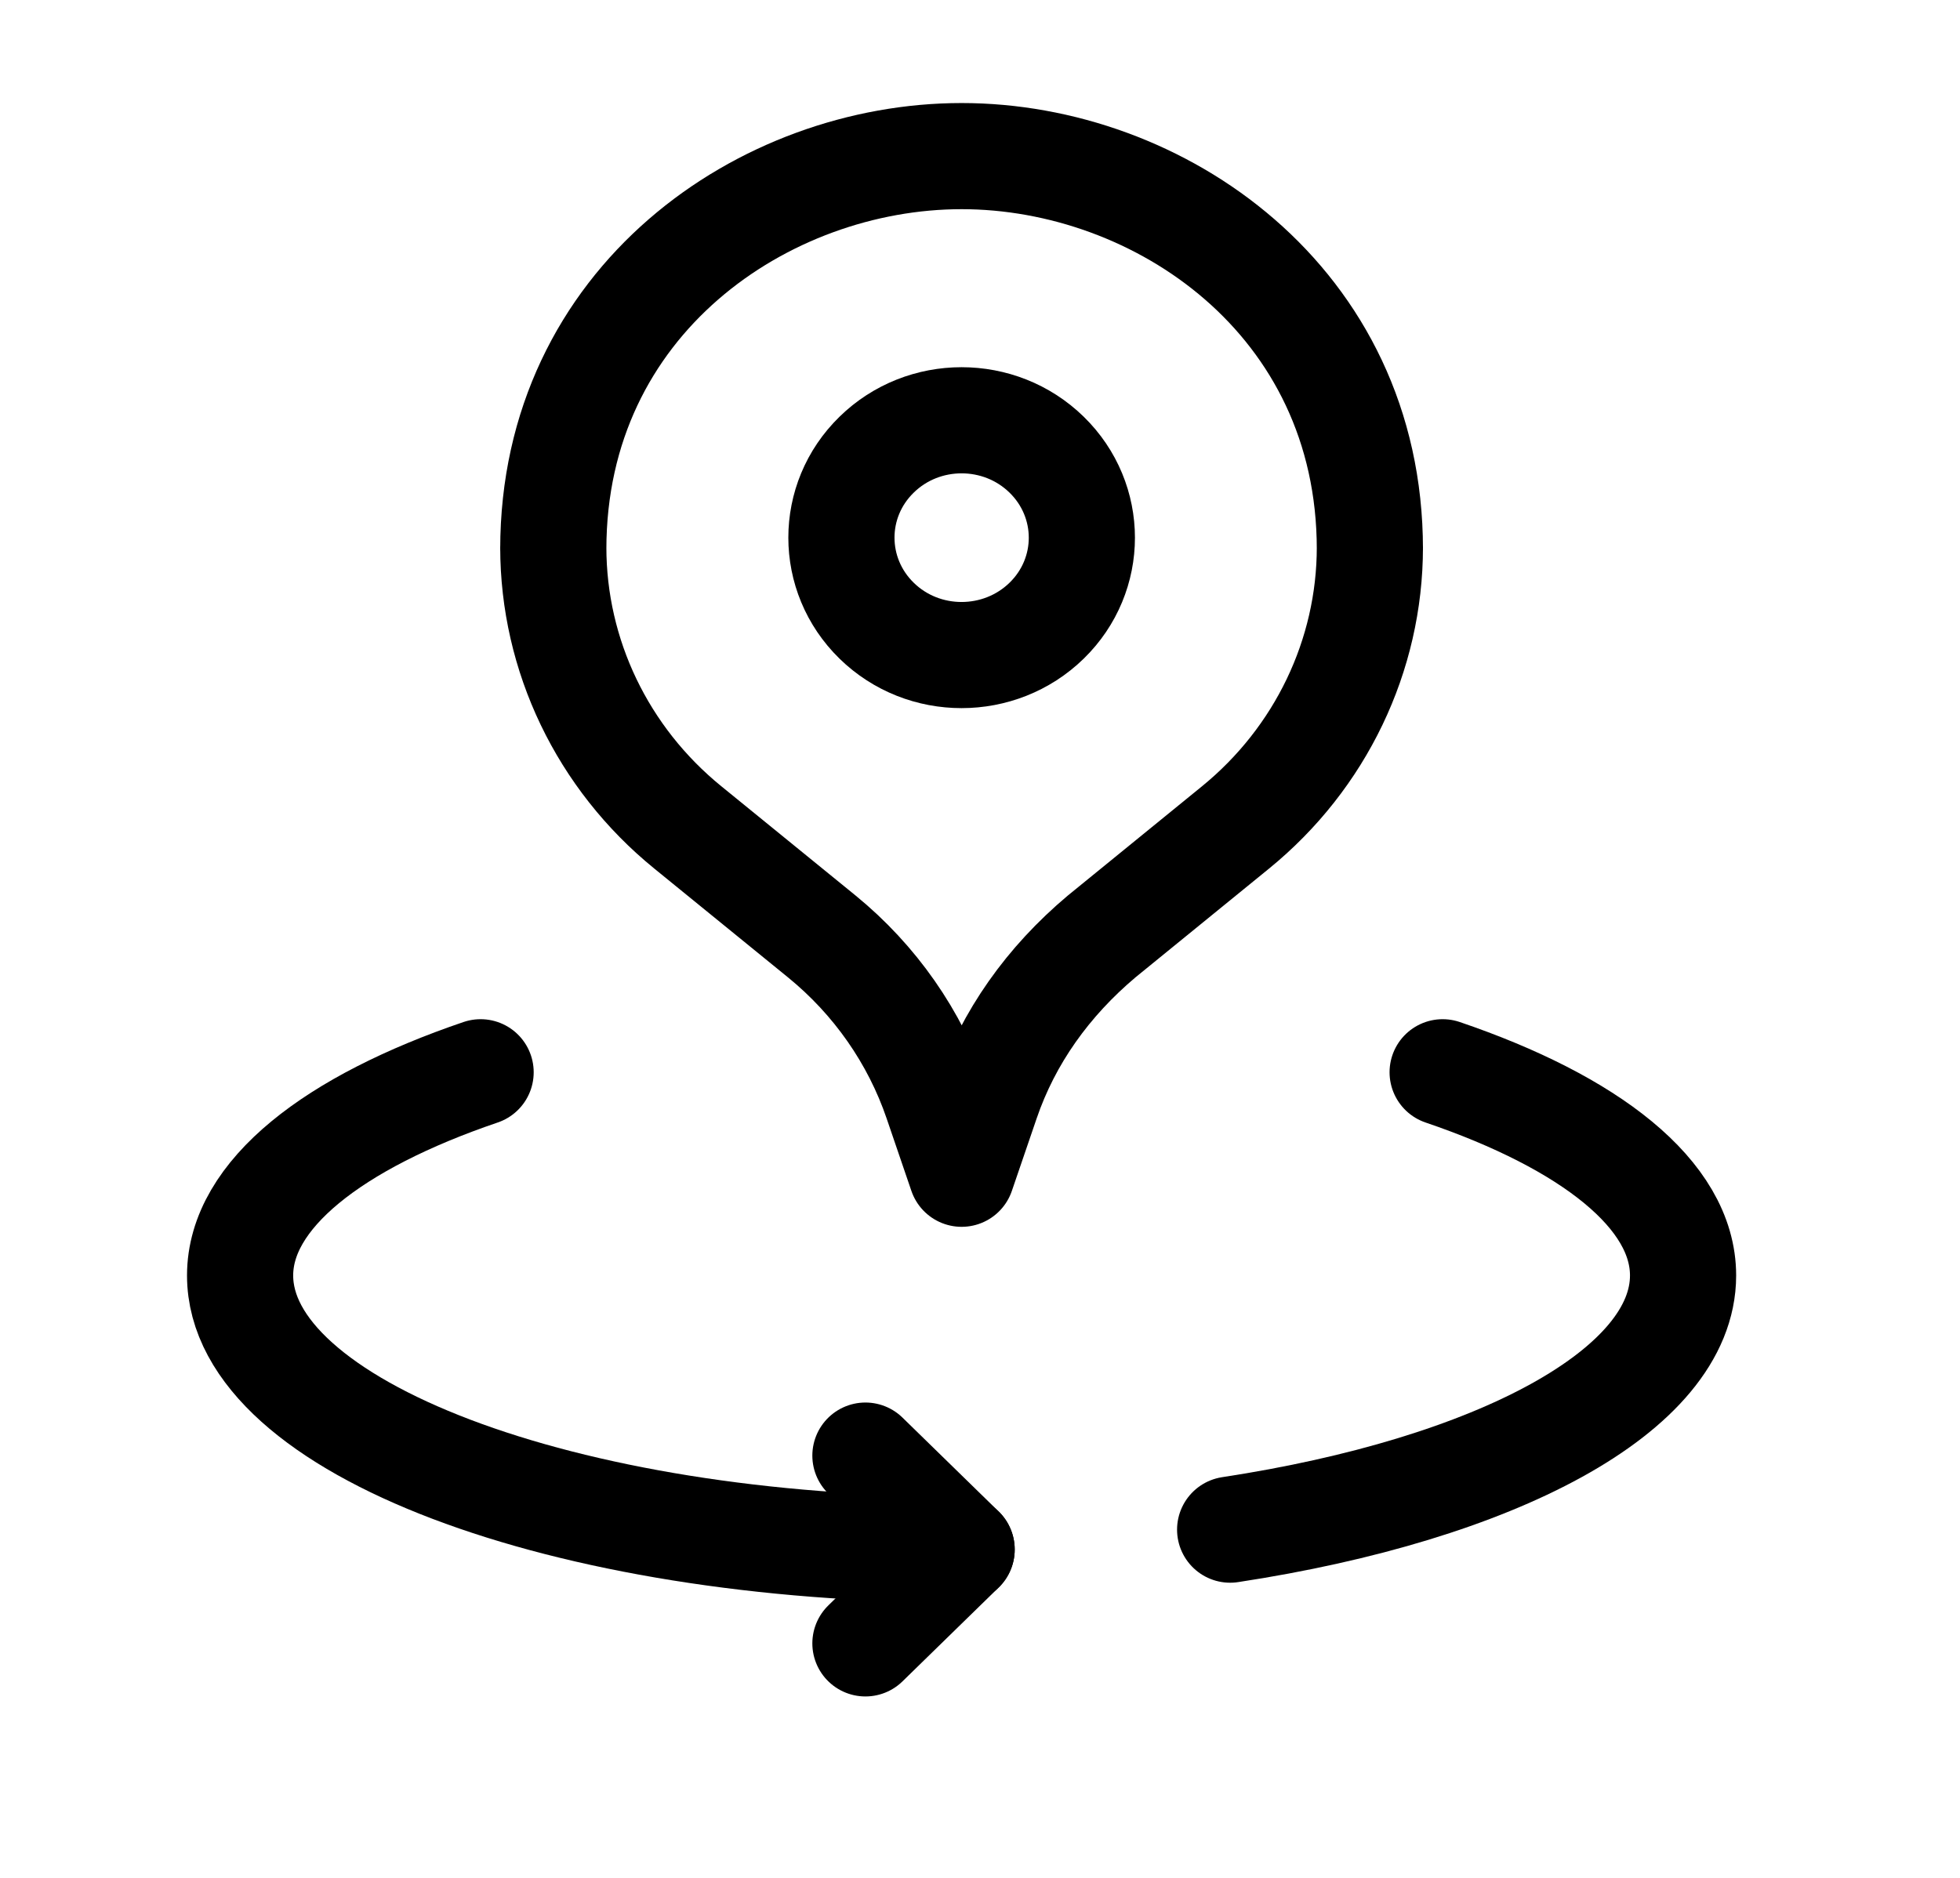 <svg width="24" height="23" viewBox="0 0 24 23" fill="none" xmlns="http://www.w3.org/2000/svg">
<path d="M12.816 5.569C13.391 6.131 13.391 7.041 12.816 7.602C12.241 8.163 11.308 8.164 10.734 7.602C10.16 7.041 10.159 6.13 10.734 5.569C11.308 5.007 12.241 5.007 12.816 5.569" stroke="black" stroke-width="1.3" stroke-linecap="round" stroke-linejoin="round"/>
<path d="M16.774 6.702V6.702C16.774 8.029 16.17 9.286 15.128 10.135L13.489 11.47C12.835 12.021 12.347 12.701 12.078 13.49L11.775 14.376L11.472 13.489C11.203 12.701 10.714 12.001 10.062 11.469L8.422 10.134C7.378 9.285 6.775 8.028 6.775 6.702V6.702V6.727C6.775 3.68 9.358 1.912 11.775 1.912C14.191 1.912 16.774 3.68 16.774 6.727" stroke="black" stroke-width="1.3" stroke-linecap="round" stroke-linejoin="round"/>
<path d="M10.597 20.128L11.775 18.978L10.597 17.828" stroke="black" stroke-width="1.3" stroke-linecap="round" stroke-linejoin="round"/>
<path d="M17.665 13.133C19.467 13.746 20.609 14.631 20.609 15.622C20.609 17.034 18.312 18.24 15.063 18.735" stroke="black" stroke-width="1.3" stroke-linecap="round" stroke-linejoin="round"/>
<path d="M5.885 13.133C4.083 13.746 2.94 14.631 2.94 15.622C2.94 17.476 6.895 18.978 11.775 18.978" stroke="black" stroke-width="1.3" stroke-linecap="round" stroke-linejoin="round"/>
</svg>